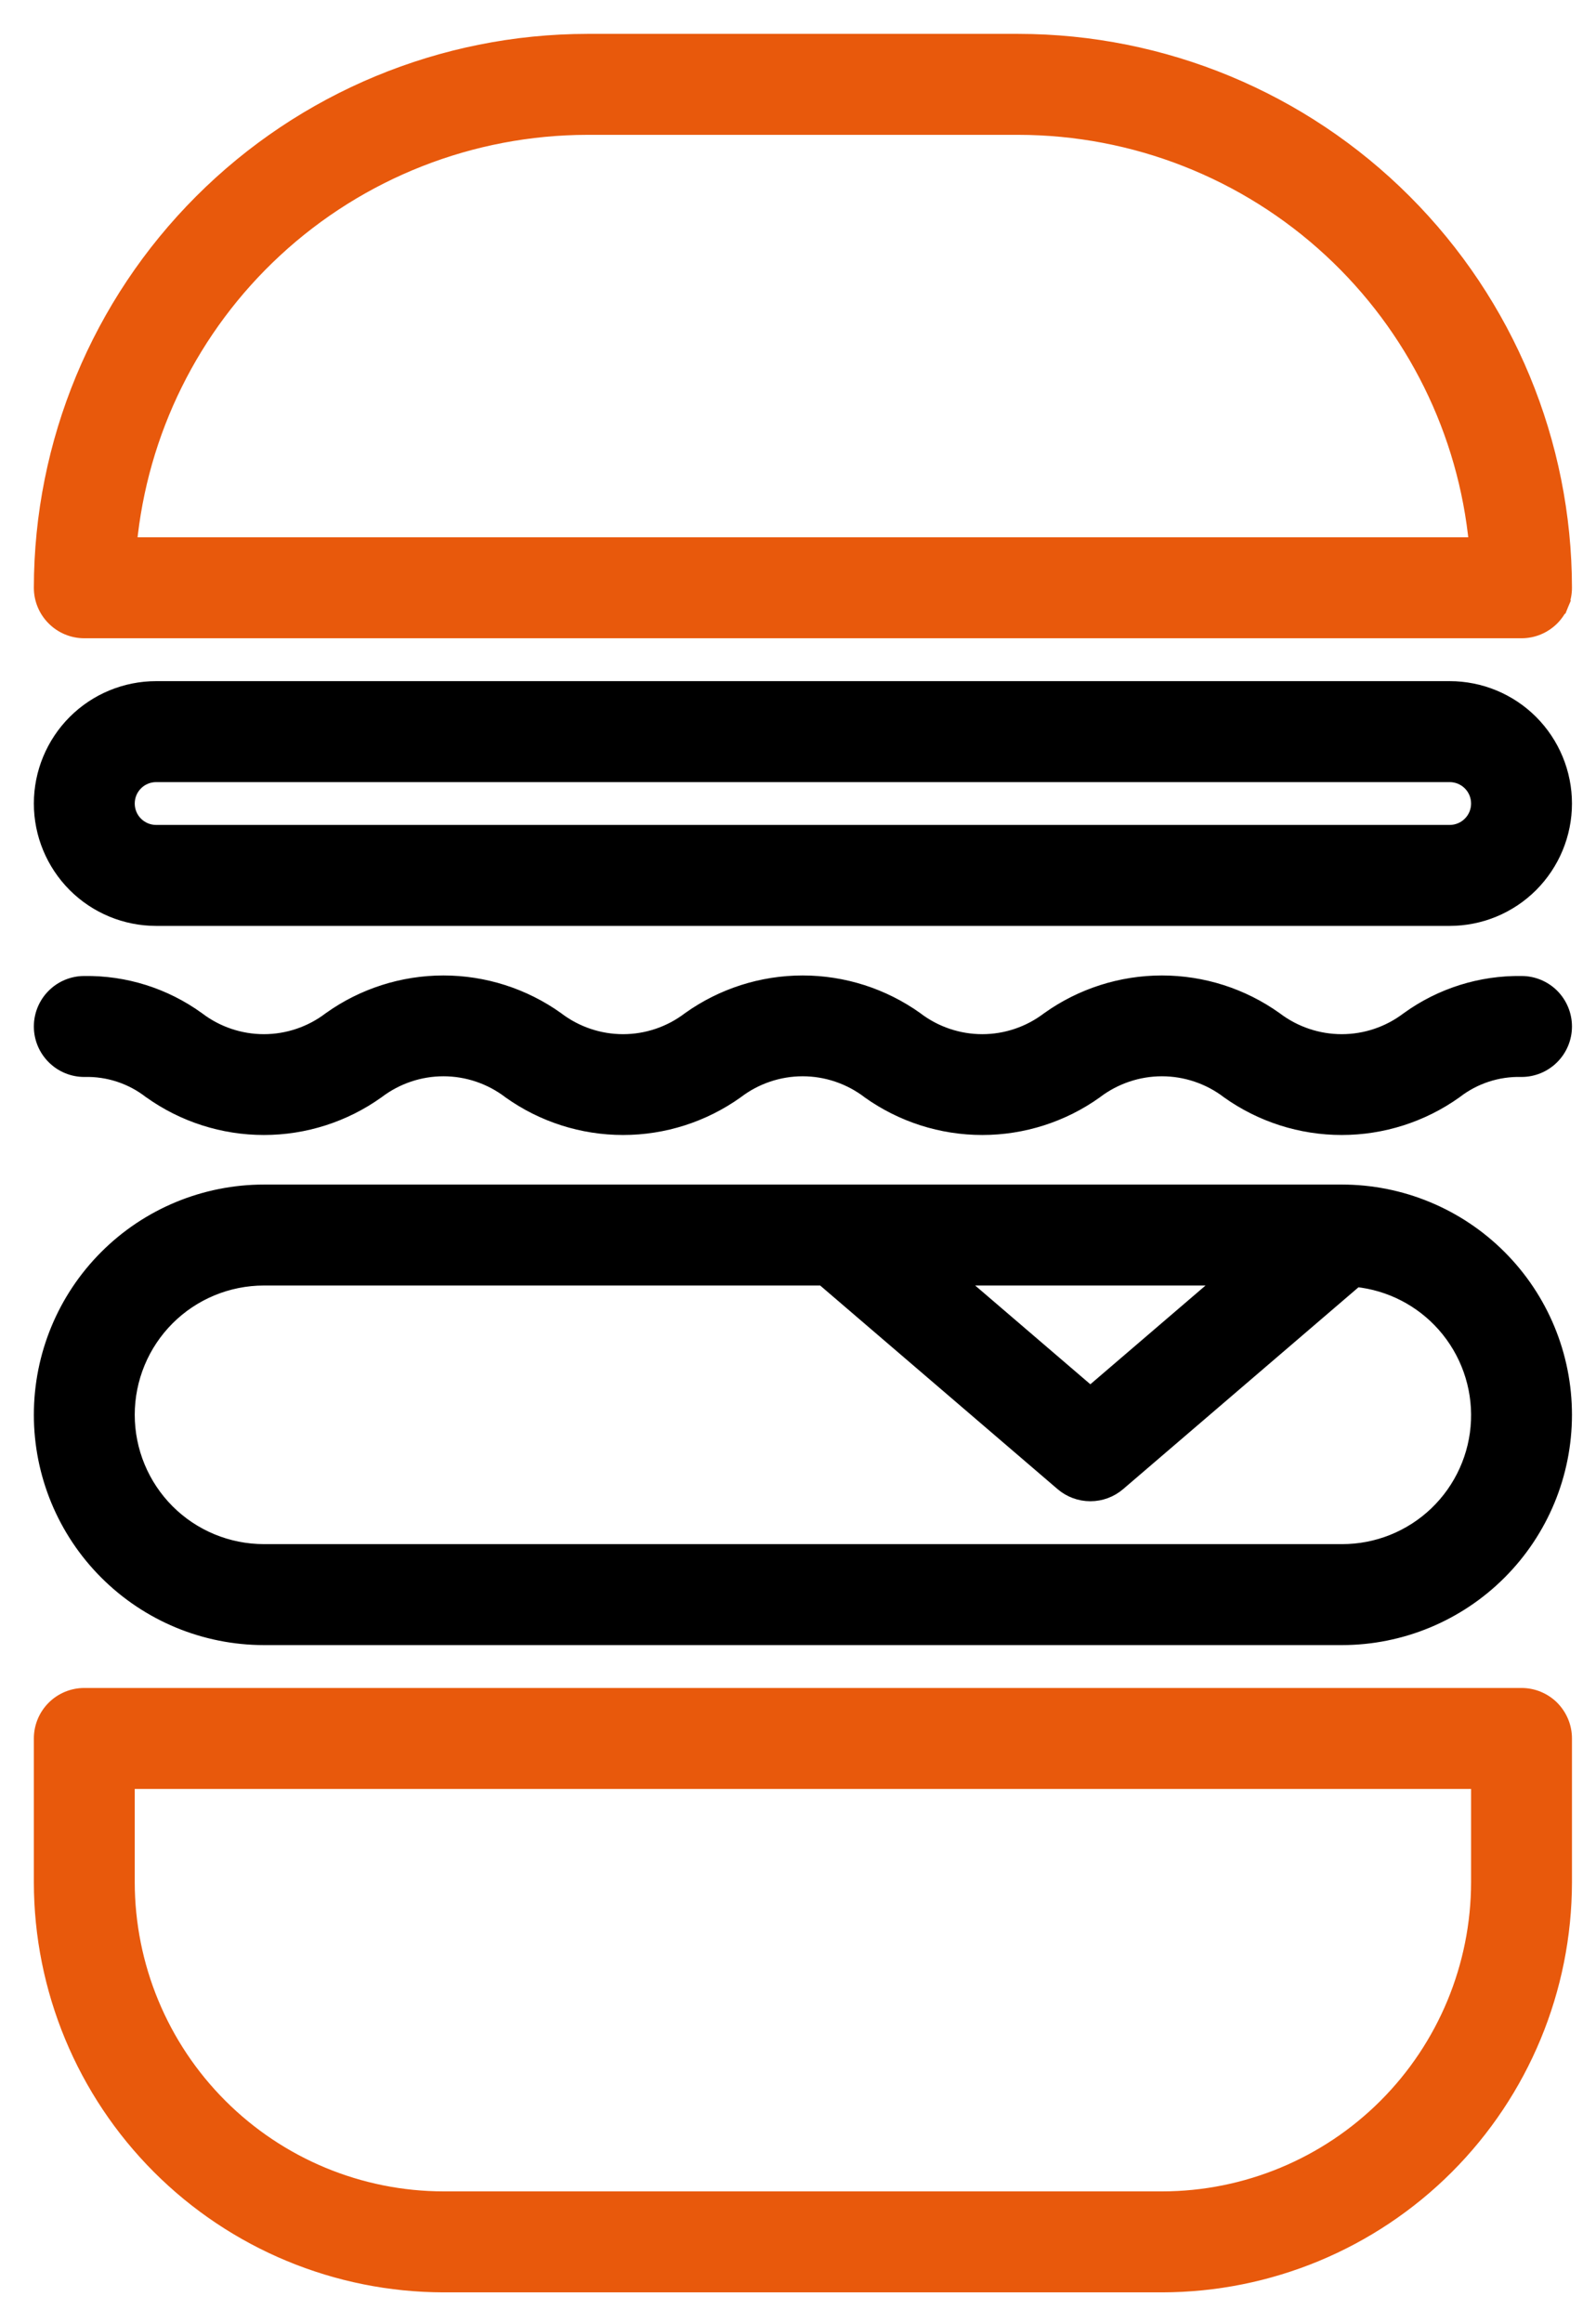 <svg width="33" height="48" viewBox="0 0 33 48" fill="none" xmlns="http://www.w3.org/2000/svg">
<rect width="33" height="48" fill="#F5F5F5"/>
<rect width="1280" height="1628" transform="translate(-44 -23)" fill="white"/>
<path d="M1.743 13.037H1.743H31.46C31.46 13.037 31.46 13.037 31.46 13.037C31.577 13.037 31.694 13.014 31.802 12.969C31.91 12.924 32.009 12.858 32.092 12.775C32.174 12.693 32.24 12.594 32.285 12.486L32.147 12.428L32.285 12.486C32.33 12.377 32.353 12.261 32.353 12.144V12.144C32.35 9.149 31.159 6.279 29.041 4.162C26.924 2.044 24.053 0.853 21.059 0.85H21.059L12.144 0.85L12.144 0.85C9.15 0.853 6.279 2.044 4.162 4.162C2.044 6.279 0.853 9.15 0.85 12.144L0.85 12.144C0.85 12.381 0.944 12.608 1.112 12.775C1.279 12.943 1.506 13.037 1.743 13.037ZM12.144 2.636H21.059C23.453 2.639 25.759 3.544 27.515 5.17C29.233 6.76 30.303 8.925 30.525 11.251H2.678C2.9 8.925 3.97 6.76 5.688 5.17C7.444 3.544 9.75 2.639 12.144 2.636Z" fill="#E8590C" stroke="#E8590C" stroke-width="0.3"/>
<path d="M1.743 35.025H1.743C1.506 35.025 1.279 35.119 1.112 35.286C0.944 35.454 0.85 35.681 0.85 35.918V35.918L0.85 38.889L0.85 38.89C0.852 41.096 1.73 43.211 3.29 44.771C4.85 46.331 6.966 47.209 9.172 47.212H9.172L24.031 47.212L24.031 47.212C26.237 47.209 28.353 46.331 29.913 44.771C31.473 43.211 32.35 41.096 32.353 38.89V38.889V35.918C32.353 35.918 32.353 35.918 32.353 35.918C32.353 35.8 32.33 35.684 32.285 35.576C32.24 35.468 32.174 35.369 32.092 35.286C32.009 35.203 31.91 35.138 31.802 35.093C31.694 35.048 31.577 35.025 31.46 35.025C31.46 35.025 31.46 35.025 31.46 35.025H1.743ZM30.567 38.889C30.565 40.622 29.876 42.284 28.651 43.509C27.425 44.734 25.764 45.424 24.031 45.426H9.172C7.439 45.424 5.778 44.734 4.553 43.509C3.327 42.284 2.638 40.622 2.636 38.889C2.636 38.889 2.636 38.889 2.636 38.889L2.636 36.811H30.567V38.889Z" fill="#E8590C" stroke="#E8590C" stroke-width="0.3"/>
<path d="M29.114 21.054L29.114 21.054L29.111 21.056C28.717 21.355 28.237 21.517 27.743 21.517C27.248 21.517 26.768 21.355 26.374 21.057L26.374 21.057L26.37 21.054C25.686 20.566 24.866 20.304 24.025 20.304C23.184 20.304 22.364 20.566 21.679 21.054L21.679 21.054L21.675 21.057C21.282 21.355 20.803 21.517 20.31 21.517C19.817 21.517 19.337 21.355 18.944 21.057L18.944 21.057L18.941 21.054C18.256 20.566 17.437 20.304 16.596 20.304C15.756 20.304 14.936 20.566 14.252 21.054L14.252 21.054L14.248 21.057C13.855 21.355 13.376 21.517 12.883 21.517C12.389 21.517 11.91 21.355 11.517 21.057L11.517 21.057L11.514 21.054C10.829 20.566 10.01 20.304 9.169 20.304C8.329 20.304 7.509 20.566 6.825 21.054L6.825 21.054L6.821 21.057C6.429 21.355 5.949 21.517 5.456 21.517C4.963 21.517 4.483 21.355 4.091 21.057L4.091 21.057L4.088 21.055C3.406 20.561 2.583 20.302 1.742 20.315C1.505 20.315 1.279 20.409 1.112 20.576C0.944 20.744 0.85 20.971 0.85 21.208C0.85 21.445 0.944 21.672 1.112 21.839C1.279 22.007 1.506 22.101 1.743 22.101V22.101L1.747 22.101C2.238 22.088 2.719 22.246 3.107 22.547L3.107 22.547L3.112 22.55C3.796 23.038 4.616 23.3 5.456 23.3C6.297 23.3 7.116 23.038 7.8 22.55L7.8 22.55L7.804 22.547C8.197 22.249 8.676 22.087 9.169 22.087C9.662 22.087 10.142 22.249 10.535 22.547L10.535 22.547L10.538 22.55C11.223 23.038 12.042 23.3 12.883 23.3C13.723 23.3 14.543 23.038 15.227 22.55L15.227 22.55L15.231 22.547C15.623 22.249 16.103 22.087 16.596 22.087C17.089 22.087 17.569 22.249 17.962 22.547L17.962 22.547L17.965 22.55C18.65 23.038 19.469 23.3 20.31 23.3C21.15 23.3 21.97 23.038 22.654 22.55L22.654 22.55L22.657 22.547C23.051 22.249 23.531 22.087 24.025 22.087C24.518 22.087 24.999 22.249 25.392 22.547L25.392 22.547L25.395 22.55C26.081 23.038 26.901 23.3 27.742 23.3C28.583 23.3 29.404 23.038 30.089 22.55L30.089 22.55L30.093 22.547C30.483 22.246 30.964 22.088 31.456 22.101V22.101H31.46C31.697 22.101 31.924 22.007 32.092 21.839C32.259 21.672 32.353 21.445 32.353 21.208C32.353 20.971 32.259 20.744 32.092 20.576C31.924 20.409 31.698 20.315 31.461 20.315C30.619 20.302 29.796 20.561 29.114 21.054Z" fill="black" stroke="black" stroke-width="0.3"/>
<path d="M27.746 32.053H27.745H5.458C4.709 32.053 3.991 31.756 3.462 31.227C2.933 30.697 2.636 29.98 2.636 29.231C2.636 28.483 2.933 27.765 3.462 27.236C3.991 26.707 4.709 26.41 5.458 26.41H17.014L21.964 30.652L21.964 30.652C22.126 30.791 22.332 30.867 22.545 30.867C22.758 30.867 22.964 30.791 23.126 30.652L23.126 30.652L28.041 26.44C28.742 26.512 29.392 26.845 29.86 27.374C30.342 27.919 30.595 28.629 30.565 29.356C30.535 30.082 30.224 30.769 29.699 31.272C29.173 31.775 28.473 32.055 27.746 32.053ZM27.745 24.624H5.458C4.236 24.624 3.064 25.109 2.2 25.973C1.335 26.837 0.85 28.009 0.85 29.231C0.85 30.453 1.335 31.625 2.2 32.489C3.064 33.353 4.236 33.839 5.458 33.839H27.745C28.967 33.839 30.139 33.353 31.003 32.489C31.868 31.625 32.353 30.453 32.353 29.231C32.353 28.009 31.868 26.837 31.003 25.973C30.139 25.109 28.967 24.624 27.745 24.624ZM22.545 28.798L19.758 26.41H25.332L22.545 28.798Z" fill="black" stroke="black" stroke-width="0.3"/>
<path d="M29.974 14.223H3.229C2.598 14.223 1.993 14.473 1.547 14.919C1.101 15.366 0.85 15.971 0.85 16.602C0.85 17.232 1.101 17.837 1.547 18.284C1.993 18.73 2.598 18.98 3.229 18.98H29.974C30.605 18.98 31.21 18.73 31.656 18.284C32.102 17.837 32.353 17.232 32.353 16.602C32.353 15.971 32.102 15.366 31.656 14.919C31.21 14.473 30.605 14.223 29.974 14.223ZM29.974 17.194H3.229C3.072 17.194 2.921 17.132 2.81 17.021C2.698 16.91 2.636 16.759 2.636 16.602C2.636 16.444 2.698 16.293 2.81 16.182C2.921 16.071 3.072 16.009 3.229 16.009H29.974C30.131 16.009 30.282 16.071 30.393 16.182C30.505 16.293 30.567 16.444 30.567 16.602C30.567 16.759 30.505 16.91 30.393 17.021C30.282 17.132 30.131 17.194 29.974 17.194Z" fill="black" stroke="black" stroke-width="0.3"/>
</svg>
